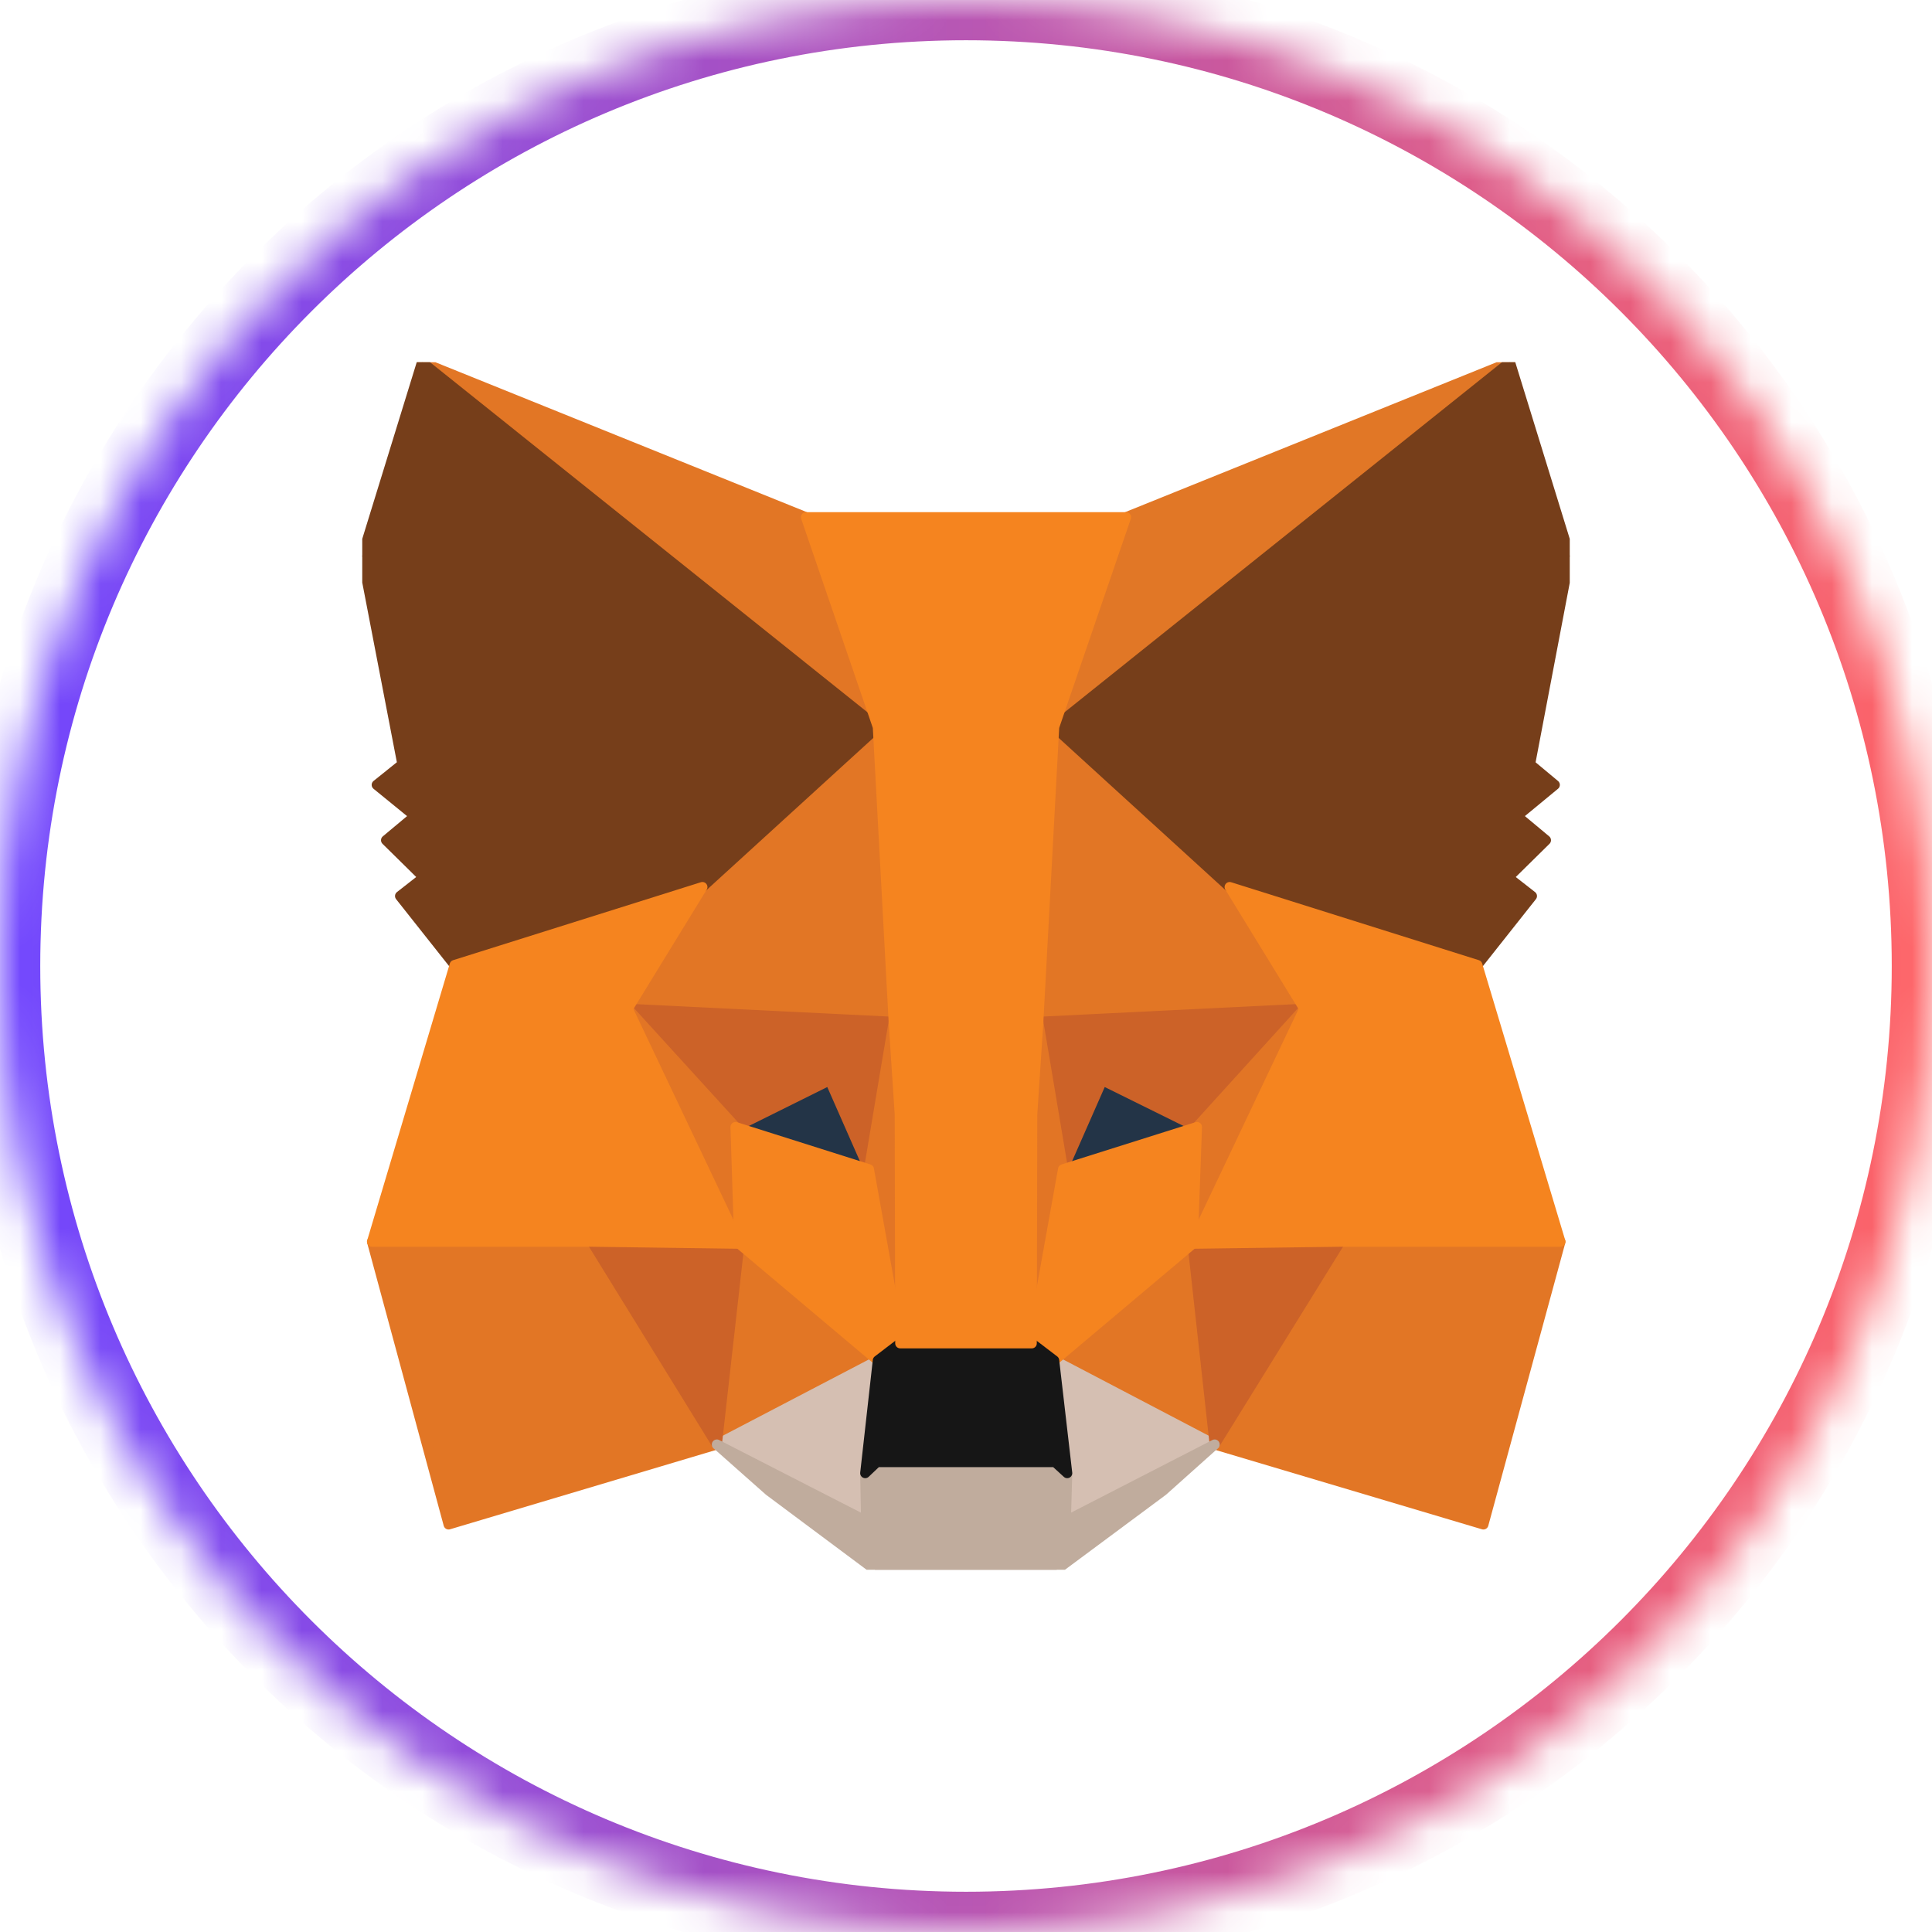 <svg width="48" height="48" viewBox="0 0 48 48" fill="none" xmlns="http://www.w3.org/2000/svg">
<mask id="path-1-inside-1" fill="white">
<path d="M48 24C48 37.255 37.255 48 24 48C10.745 48 0 37.255 0 24C0 10.745 10.745 0 24 0C37.255 0 48 10.745 48 24Z"/>
</mask>
<path d="M49 24C49 23.448 48.552 23 48 23C47.448 23 47 23.448 47 24H49ZM24 48V47V48ZM47 24C47 24.552 47.448 25 48 25C48.552 25 49 24.552 49 24H47ZM47 24C47 36.703 36.703 47 24 47V49C37.807 49 49 37.807 49 24H47ZM24 47C11.297 47 1 36.703 1 24H-1C-1 37.807 10.193 49 24 49V47ZM1 24C1 11.297 11.297 1 24 1V-1C10.193 -1 -1 10.193 -1 24H1ZM24 1C36.703 1 47 11.297 47 24H49C49 10.193 37.807 -1 24 -1V1Z" fill="url(#paint0_linear)" mask="url(#path-1-inside-1)"/>
<g clip-path="url(#clip0)">
<path d="M37.516 9L25.797 18.375L27.976 12.85L37.516 9Z" fill="#E17726" stroke="#E17726" stroke-width="0.25" stroke-linecap="round" stroke-linejoin="round"/>
<path d="M10.484 9L22.099 18.462L20.024 12.85L10.484 9Z" fill="#E27625" stroke="#E27625" stroke-width="0.25" stroke-linecap="round" stroke-linejoin="round"/>
<path d="M33.297 30.737L30.178 35.887L36.855 37.875L38.768 30.85L33.297 30.737Z" fill="#E27625" stroke="#E27625" stroke-width="0.25" stroke-linecap="round" stroke-linejoin="round"/>
<path d="M9.243 30.85L11.145 37.875L17.81 35.887L14.703 30.737L9.243 30.85Z" fill="#E27625" stroke="#E27625" stroke-width="0.25" stroke-linecap="round" stroke-linejoin="round"/>
<path d="M17.45 22.038L15.596 25.062L22.203 25.387L21.983 17.7L17.45 22.038Z" fill="#E27625" stroke="#E27625" stroke-width="0.25" stroke-linecap="round" stroke-linejoin="round"/>
<path d="M30.549 22.038L25.947 17.613L25.797 25.388L32.404 25.063L30.549 22.038Z" fill="#E27625" stroke="#E27625" stroke-width="0.25" stroke-linecap="round" stroke-linejoin="round"/>
<path d="M17.81 35.887L21.809 33.8L18.366 30.9L17.81 35.887Z" fill="#E27625" stroke="#E27625" stroke-width="0.25" stroke-linecap="round" stroke-linejoin="round"/>
<path d="M26.191 33.8L30.178 35.887L29.634 30.9L26.191 33.8Z" fill="#E27625" stroke="#E27625" stroke-width="0.25" stroke-linecap="round" stroke-linejoin="round"/>
<path d="M30.178 35.888L26.191 33.8L26.515 36.6L26.481 37.788L30.178 35.888Z" fill="#D5BFB2" stroke="#D5BFB2" stroke-width="0.25" stroke-linecap="round" stroke-linejoin="round"/>
<path d="M17.81 35.888L21.519 37.788L21.496 36.6L21.809 33.8L17.81 35.888Z" fill="#D5BFB2" stroke="#D5BFB2" stroke-width="0.25" stroke-linecap="round" stroke-linejoin="round"/>
<path d="M21.589 29.05L18.273 28L20.615 26.837L21.589 29.05Z" fill="#233447" stroke="#233447" stroke-width="0.25" stroke-linecap="round" stroke-linejoin="round"/>
<path d="M26.411 29.05L27.385 26.837L29.738 28L26.411 29.05Z" fill="#233447" stroke="#233447" stroke-width="0.25" stroke-linecap="round" stroke-linejoin="round"/>
<path d="M17.81 35.887L18.389 30.737L14.703 30.85L17.81 35.887Z" fill="#CC6228" stroke="#CC6228" stroke-width="0.25" stroke-linecap="round" stroke-linejoin="round"/>
<path d="M29.61 30.737L30.178 35.887L33.297 30.85L29.61 30.737Z" fill="#CC6228" stroke="#CC6228" stroke-width="0.25" stroke-linecap="round" stroke-linejoin="round"/>
<path d="M32.404 25.062L25.797 25.387L26.411 29.05L27.385 26.837L29.738 28L32.404 25.062Z" fill="#CC6228" stroke="#CC6228" stroke-width="0.25" stroke-linecap="round" stroke-linejoin="round"/>
<path d="M18.273 28L20.615 26.837L21.589 29.05L22.203 25.387L15.596 25.062L18.273 28Z" fill="#CC6228" stroke="#CC6228" stroke-width="0.25" stroke-linecap="round" stroke-linejoin="round"/>
<path d="M15.596 25.062L18.366 30.9L18.274 28L15.596 25.062Z" fill="#E27525" stroke="#E27525" stroke-width="0.25" stroke-linecap="round" stroke-linejoin="round"/>
<path d="M29.738 28L29.634 30.9L32.404 25.062L29.738 28Z" fill="#E27525" stroke="#E27525" stroke-width="0.25" stroke-linecap="round" stroke-linejoin="round"/>
<path d="M22.203 25.387L21.589 29.05L22.366 33.375L22.54 27.675L22.203 25.387Z" fill="#E27525" stroke="#E27525" stroke-width="0.25" stroke-linecap="round" stroke-linejoin="round"/>
<path d="M25.797 25.387L25.472 27.663L25.634 33.375L26.411 29.05L25.797 25.387Z" fill="#E27525" stroke="#E27525" stroke-width="0.25" stroke-linecap="round" stroke-linejoin="round"/>
<path d="M26.411 29.05L25.634 33.375L26.191 33.8L29.634 30.9L29.738 28L26.411 29.05Z" fill="#F5841F" stroke="#F5841F" stroke-width="0.25" stroke-linecap="round" stroke-linejoin="round"/>
<path d="M18.273 28L18.366 30.9L21.809 33.8L22.365 33.375L21.589 29.05L18.273 28Z" fill="#F5841F" stroke="#F5841F" stroke-width="0.25" stroke-linecap="round" stroke-linejoin="round"/>
<path d="M26.481 37.788L26.515 36.6L26.214 36.325H21.786L21.496 36.6L21.519 37.788L17.81 35.888L19.108 37.038L21.739 39H26.249L28.892 37.038L30.178 35.888L26.481 37.788Z" fill="#C0AC9D" stroke="#C0AC9D" stroke-width="0.25" stroke-linecap="round" stroke-linejoin="round"/>
<path d="M26.191 33.8L25.634 33.375H22.365L21.809 33.8L21.496 36.6L21.786 36.325H26.214L26.515 36.6L26.191 33.8Z" fill="#161616" stroke="#161616" stroke-width="0.25" stroke-linecap="round" stroke-linejoin="round"/>
<path d="M38.015 18.988L39 13.812L37.516 9L26.191 18.062L30.549 22.038L36.705 23.975L38.061 22.262L37.47 21.8L38.409 20.875L37.69 20.275L38.629 19.5L38.015 18.988Z" fill="#763E1A" stroke="#763E1A" stroke-width="0.25" stroke-linecap="round" stroke-linejoin="round"/>
<path d="M9 13.812L9.997 18.988L9.359 19.5L10.31 20.275L9.591 20.875L10.53 21.8L9.939 22.262L11.295 23.975L17.451 22.038L21.809 18.062L10.484 9L9 13.812Z" fill="#763E1A" stroke="#763E1A" stroke-width="0.25" stroke-linecap="round" stroke-linejoin="round"/>
<path d="M36.705 23.975L30.55 22.038L32.404 25.062L29.634 30.9L33.297 30.85H38.768L36.705 23.975Z" fill="#F5841F" stroke="#F5841F" stroke-width="0.25" stroke-linecap="round" stroke-linejoin="round"/>
<path d="M17.451 22.038L11.295 23.975L9.243 30.85H14.703L18.366 30.9L15.596 25.062L17.451 22.038Z" fill="#F5841F" stroke="#F5841F" stroke-width="0.25" stroke-linecap="round" stroke-linejoin="round"/>
<path d="M25.797 25.388L26.191 18.062L27.976 12.85H20.024L21.809 18.062L22.203 25.388L22.354 27.688L22.366 33.375H25.634L25.646 27.688L25.797 25.388Z" fill="#F5841F" stroke="#F5841F" stroke-width="0.25" stroke-linecap="round" stroke-linejoin="round"/>
</g>
<defs>
<linearGradient id="paint0_linear" x1="0" y1="24" x2="48" y2="24" gradientUnits="userSpaceOnUse">
<stop stop-color="#6F45FF"/>
<stop offset="1" stop-color="#FF6365"/>
</linearGradient>
<clipPath id="clip0">
<rect width="30" height="30" fill="white" transform="translate(9 9)"/>
</clipPath>
</defs>
</svg>

